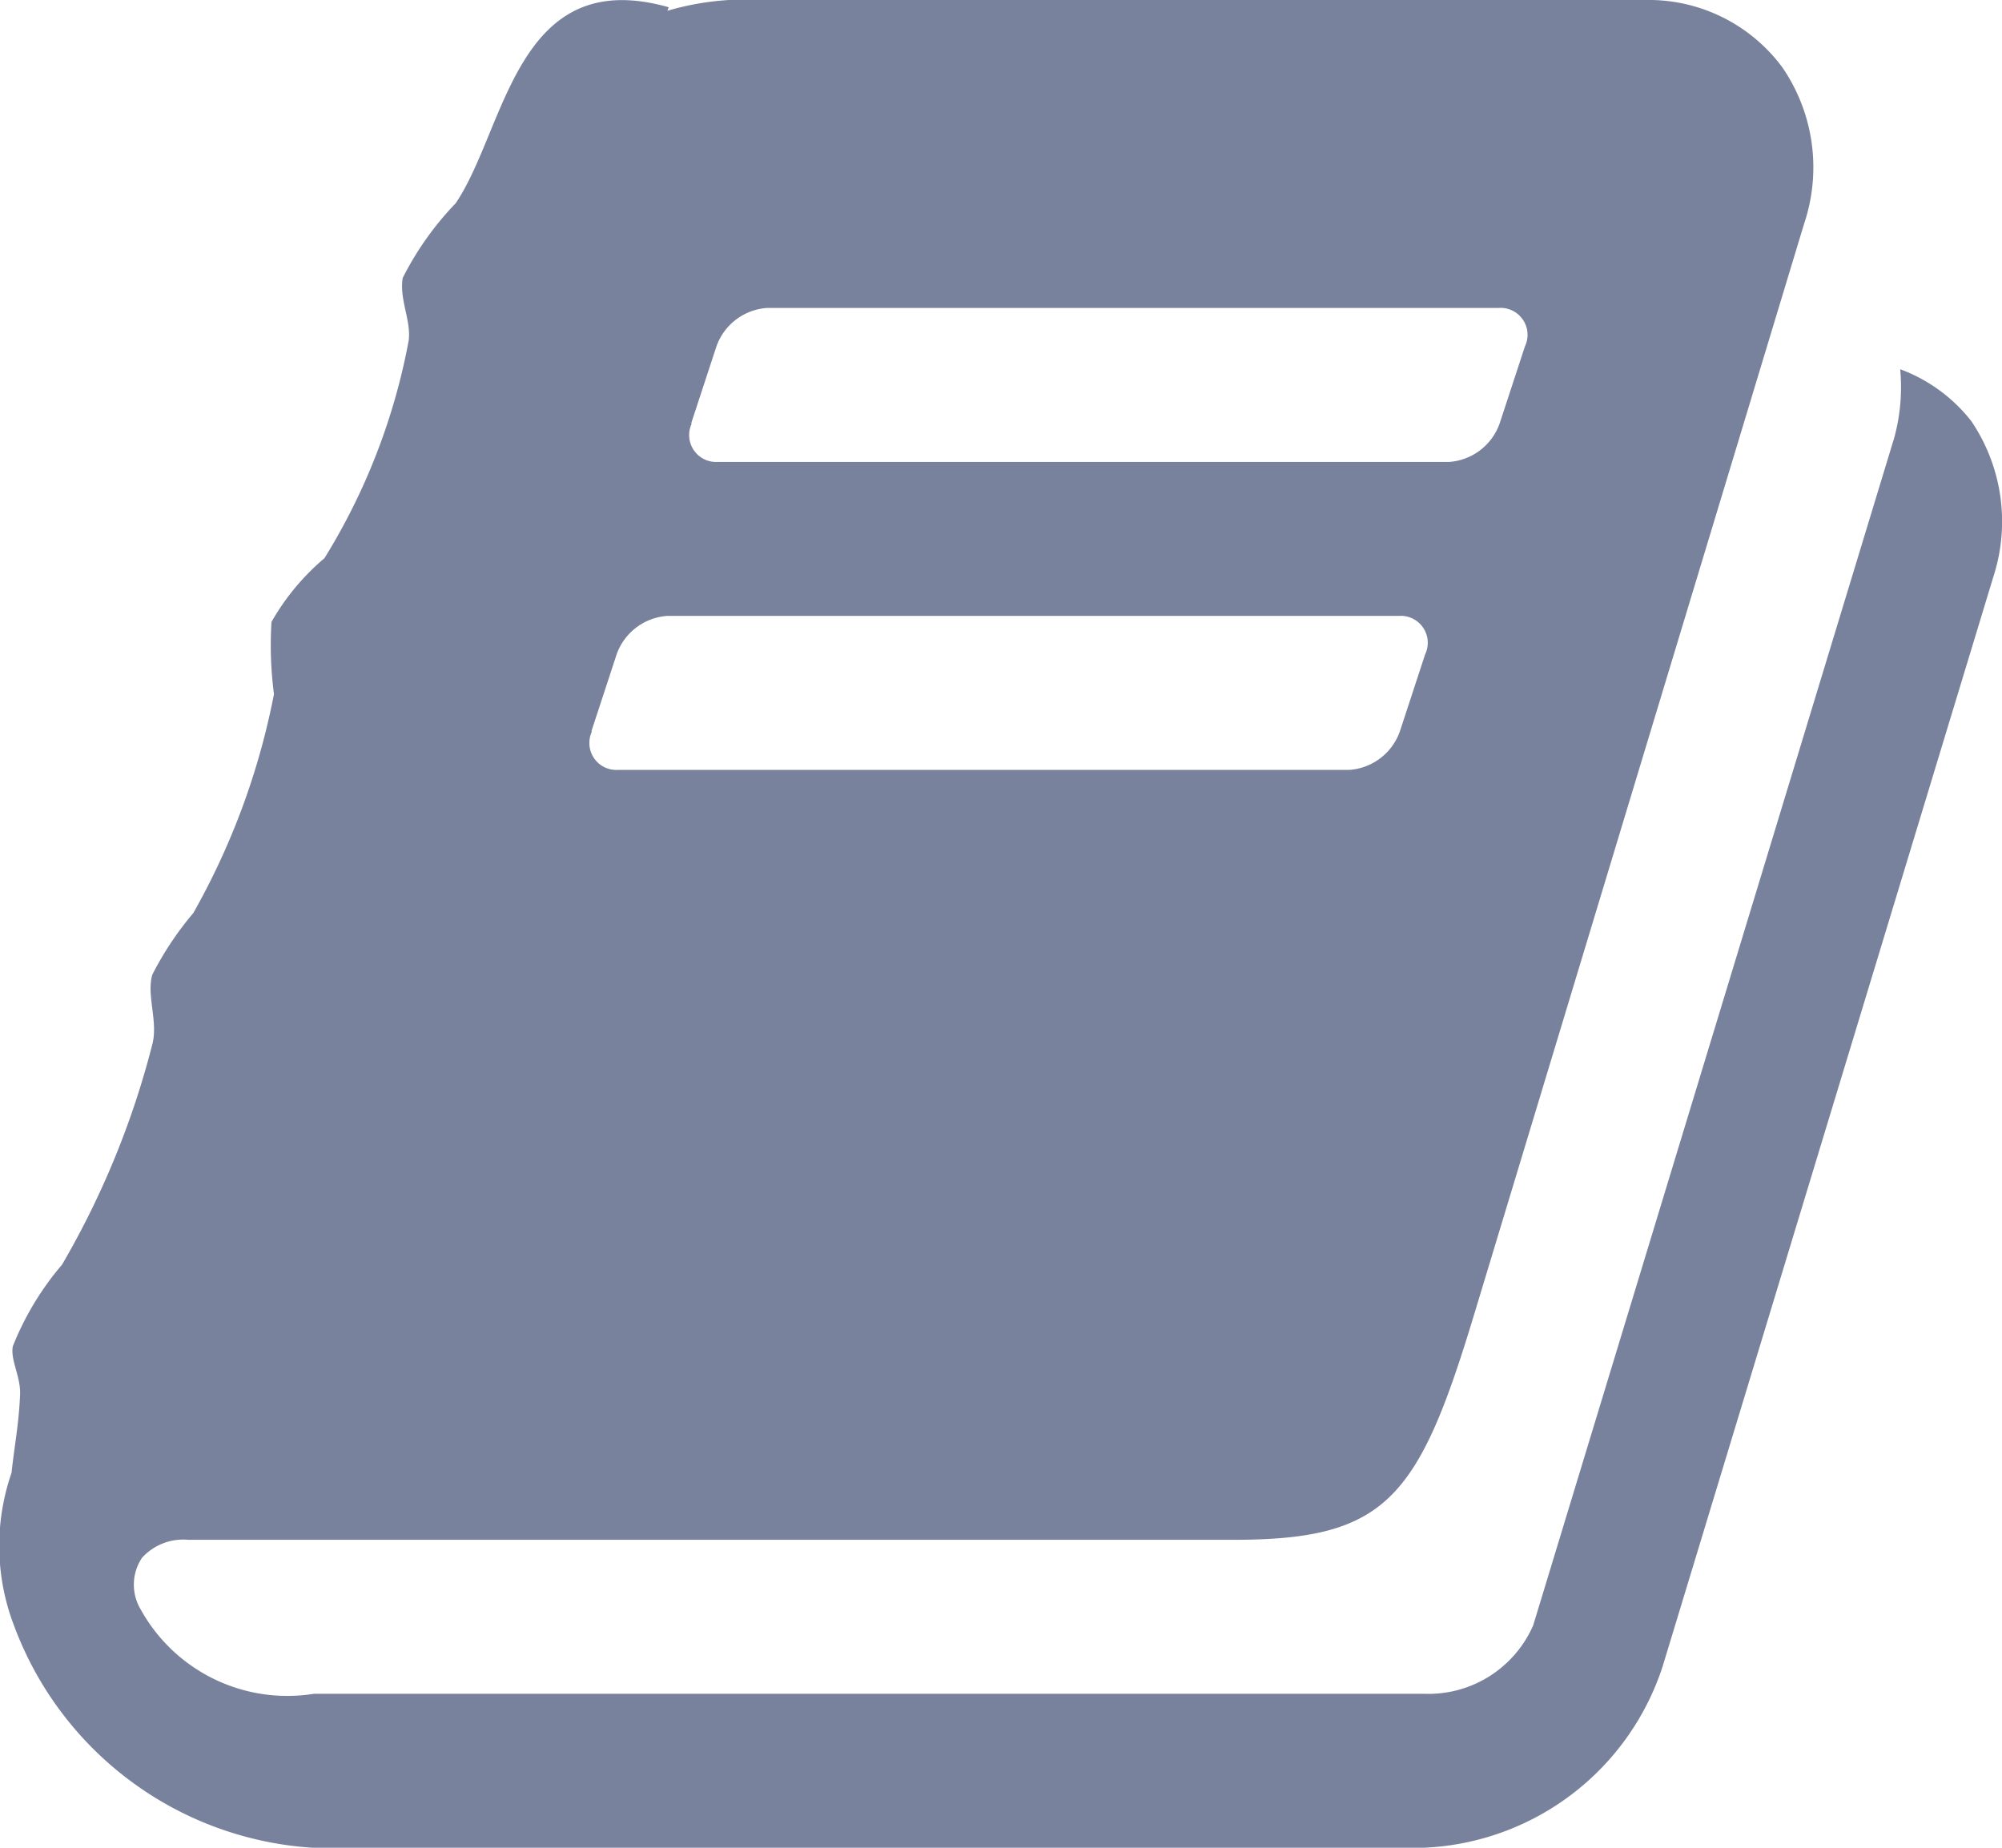 <svg xmlns="http://www.w3.org/2000/svg" width="13" height="12" viewBox="0 0 13 12">
  <defs>
    <style>
      .cls-1 {
        fill: #78829d;
        fill-rule: evenodd;
      }
    </style>
  </defs>
  <path id="_" data-name="" class="cls-1" d="M33.8,180.734a1.048,1.048,0,0,0-.461-0.336,1.252,1.252,0,0,1-.039.446l-2.344,7.711a0.742,0.742,0,0,1-.711.445H23.039a1.088,1.088,0,0,1-1.125-.547,0.314,0.314,0,0,1,.008-0.336,0.362,0.362,0,0,1,.3-0.117h6.789c0.992,0,1.2-.266,1.563-1.469l2.141-7.078a1.148,1.148,0,0,0-.141-1.015A1.08,1.08,0,0,0,31.68,178H25.734a1.794,1.794,0,0,0-.4.07l0.008-.023c-0.992-.281-1.055.789-1.383,1.273a2,2,0,0,0-.344.485c-0.023.14,0.055,0.273,0.039,0.406a4.115,4.115,0,0,1-.547,1.414,1.533,1.533,0,0,0-.344.414,2.452,2.452,0,0,0,.016.469,4.7,4.7,0,0,1-.524,1.422,2.075,2.075,0,0,0-.266.4c-0.039.133,0.039,0.305,0,.453a5.576,5.576,0,0,1-.586,1.43,1.89,1.89,0,0,0-.32.531c-0.016.094,0.055,0.2,0.047,0.321-0.008.187-.039,0.343-0.055,0.5a1.447,1.447,0,0,0,.016.992A2.218,2.218,0,0,0,23.031,190h7.211a1.707,1.707,0,0,0,1.555-1.18l2.148-7.078A1.163,1.163,0,0,0,33.8,180.734Zm-8.312.016,0.164-.5a0.376,0.376,0,0,1,.328-0.25h4.75a0.175,0.175,0,0,1,.172.25l-0.164.5a0.376,0.376,0,0,1-.328.25h-4.75A0.175,0.175,0,0,1,25.492,180.75Zm-0.648,2,0.164-.5a0.376,0.376,0,0,1,.328-0.25h4.75a0.175,0.175,0,0,1,.172.25l-0.164.5a0.376,0.376,0,0,1-.328.25h-4.75A0.175,0.175,0,0,1,24.844,182.75Z" transform="translate(-21 -178)"/>
</svg>
